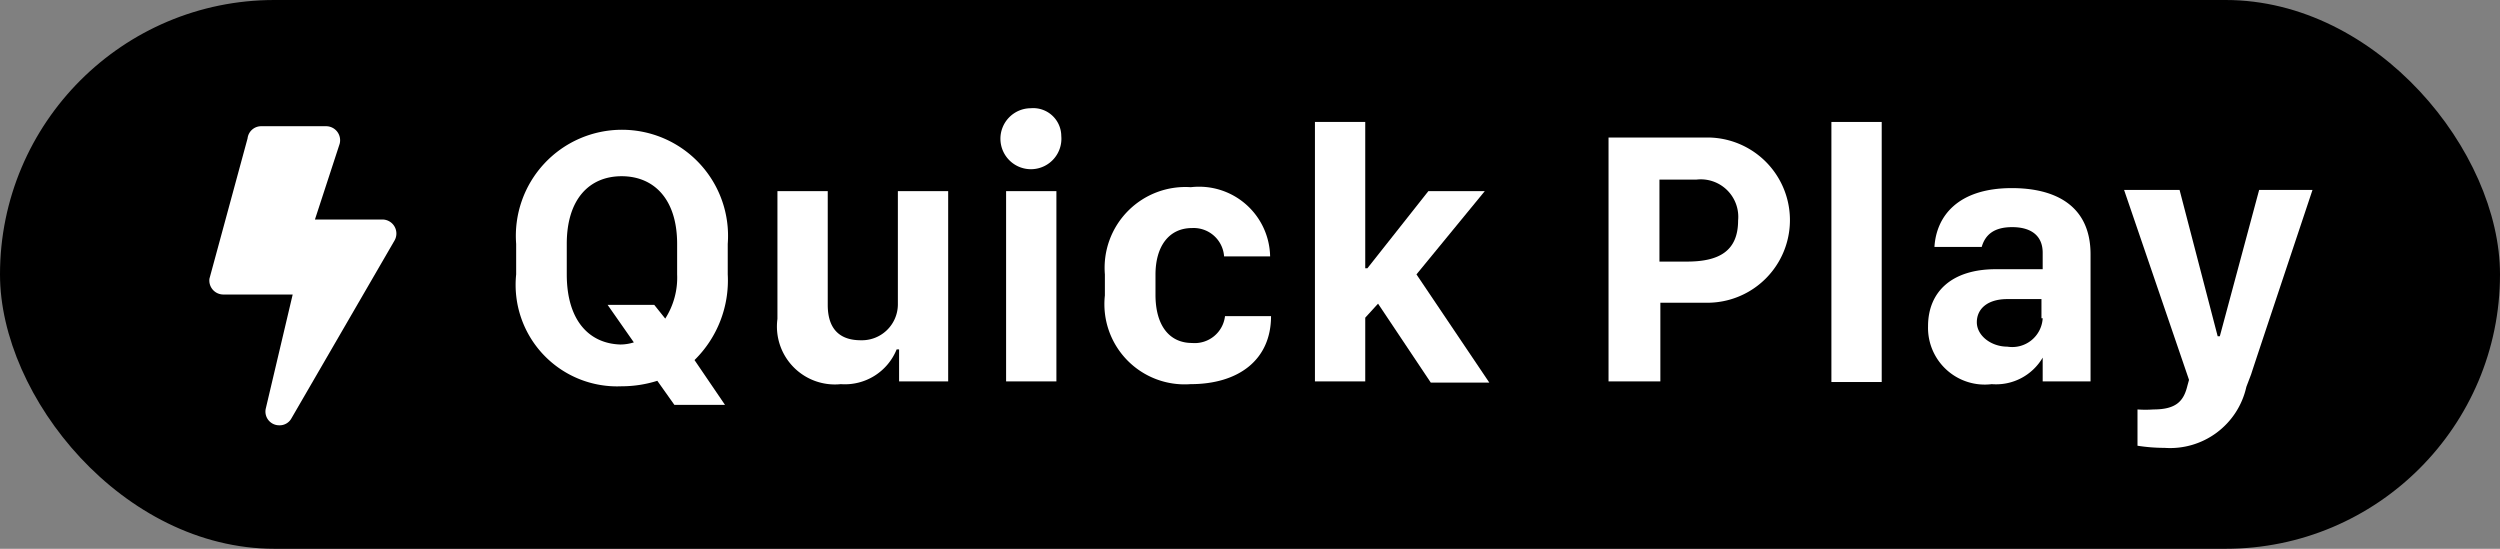 <svg id="Layer_1" data-name="Layer 1" xmlns="http://www.w3.org/2000/svg" viewBox="0 0 82 18"><rect x="0" y="0" width="82" height="18" fill="#808080" stroke="none"/><title>icon_quickplay</title><rect width="82" height="18" rx="9"/><path d="M80.93,67a3.48,3.48,0,1,1,6.94,0V68a3.66,3.66,0,0,1-1.09,2.81l1,1.47H86.12l-.56-.79a3.88,3.88,0,0,1-1.17.18A3.33,3.33,0,0,1,80.93,68Zm1.66,1c0,1.52.74,2.27,1.76,2.3a1.5,1.5,0,0,0,.44-.07L83.93,69h1.53l.36.45A2.49,2.49,0,0,0,86.21,68V67c0-1.48-.77-2.22-1.82-2.22s-1.8.74-1.8,2.22Z" transform="translate(-64 -59)" fill="#fff"/><path d="M95.1,71.51H93.49V70.46h-.08a1.83,1.83,0,0,1-1.83,1.14,1.9,1.9,0,0,1-2.08-2.14V65.27h1.65V69c0,.93.54,1.16,1.08,1.16A1.18,1.18,0,0,0,93.45,69V65.27H95.1Z" transform="translate(-64 -59)" fill="#fff"/><path d="M97.81,62.55a.92.92,0,0,1,1,.91,1,1,0,1,1-1-.91ZM97,65.27h1.65v6.24H97Z" transform="translate(-64 -59)" fill="#fff"/><path d="M100.24,68a2.65,2.65,0,0,1,2.82-2.86,2.33,2.33,0,0,1,2.6,2.27h-1.51a1,1,0,0,0-1.05-.93c-.76,0-1.2.6-1.2,1.53v.66c0,1,.45,1.58,1.2,1.58a1,1,0,0,0,1.08-.88h1.51c0,1.43-1.06,2.23-2.64,2.23a2.63,2.63,0,0,1-2.81-2.91Z" transform="translate(-64 -59)" fill="#fff"/><path d="M108.78,71.51h-1.65V63h1.65V67.8h.07l2-2.53h1.85L110.46,68l2.39,3.55h-1.92l-1.73-2.59-.42.46Z" transform="translate(-64 -59)" fill="#fff"/><path d="M120,63.51a2.71,2.71,0,1,1,0,5.42h-1.54v2.58h-1.7v-8Zm-1.57,4.07h.9c1.05,0,1.68-.34,1.68-1.35a1.23,1.23,0,0,0-1.36-1.34h-1.22Z" transform="translate(-64 -59)" fill="#fff"/><path d="M124.07,63h1.65v8.53h-1.65Z" transform="translate(-64 -59)" fill="#fff"/><path d="M127.24,69.7c0-1.13.78-1.87,2.22-1.87H131v-.54c0-.56-.38-.84-1-.84s-.89.27-1,.65h-1.55c.06-1,.76-1.93,2.54-1.93,1.42,0,2.58.57,2.58,2.17v4.17H131v-.78H131a1.77,1.77,0,0,1-1.67.87A1.86,1.86,0,0,1,127.24,69.7Zm3.72-.26v-.63h-1.12c-.65,0-1,.32-1,.76s.47.8,1,.8A1,1,0,0,0,131,69.44Z" transform="translate(-64 -59)" fill="#fff"/><path d="M137.84,71.27l-.16.42a2.56,2.56,0,0,1-2.68,2,5.79,5.79,0,0,1-.89-.07V72.43a3.55,3.55,0,0,0,.52,0c.77,0,1-.29,1.12-.79l.05-.18-2.13-6.23h1.82l1.25,4.8h.07l1.29-4.8h1.75S137.86,71.19,137.84,71.27Z" transform="translate(-64 -59)" fill="#fff"/><path d="M76.54,66.2H74.33l.81-2.48a.46.46,0,0,0-.44-.58H72.57a.45.45,0,0,0-.45.4l-1.25,4.6a.46.46,0,0,0,.46.52H73.6l-.88,3.73a.45.45,0,0,0,.44.56.44.44,0,0,0,.4-.23l3.38-5.83A.46.46,0,0,0,76.54,66.2Z" transform="translate(-64 -59)" fill="#fff"/></svg>